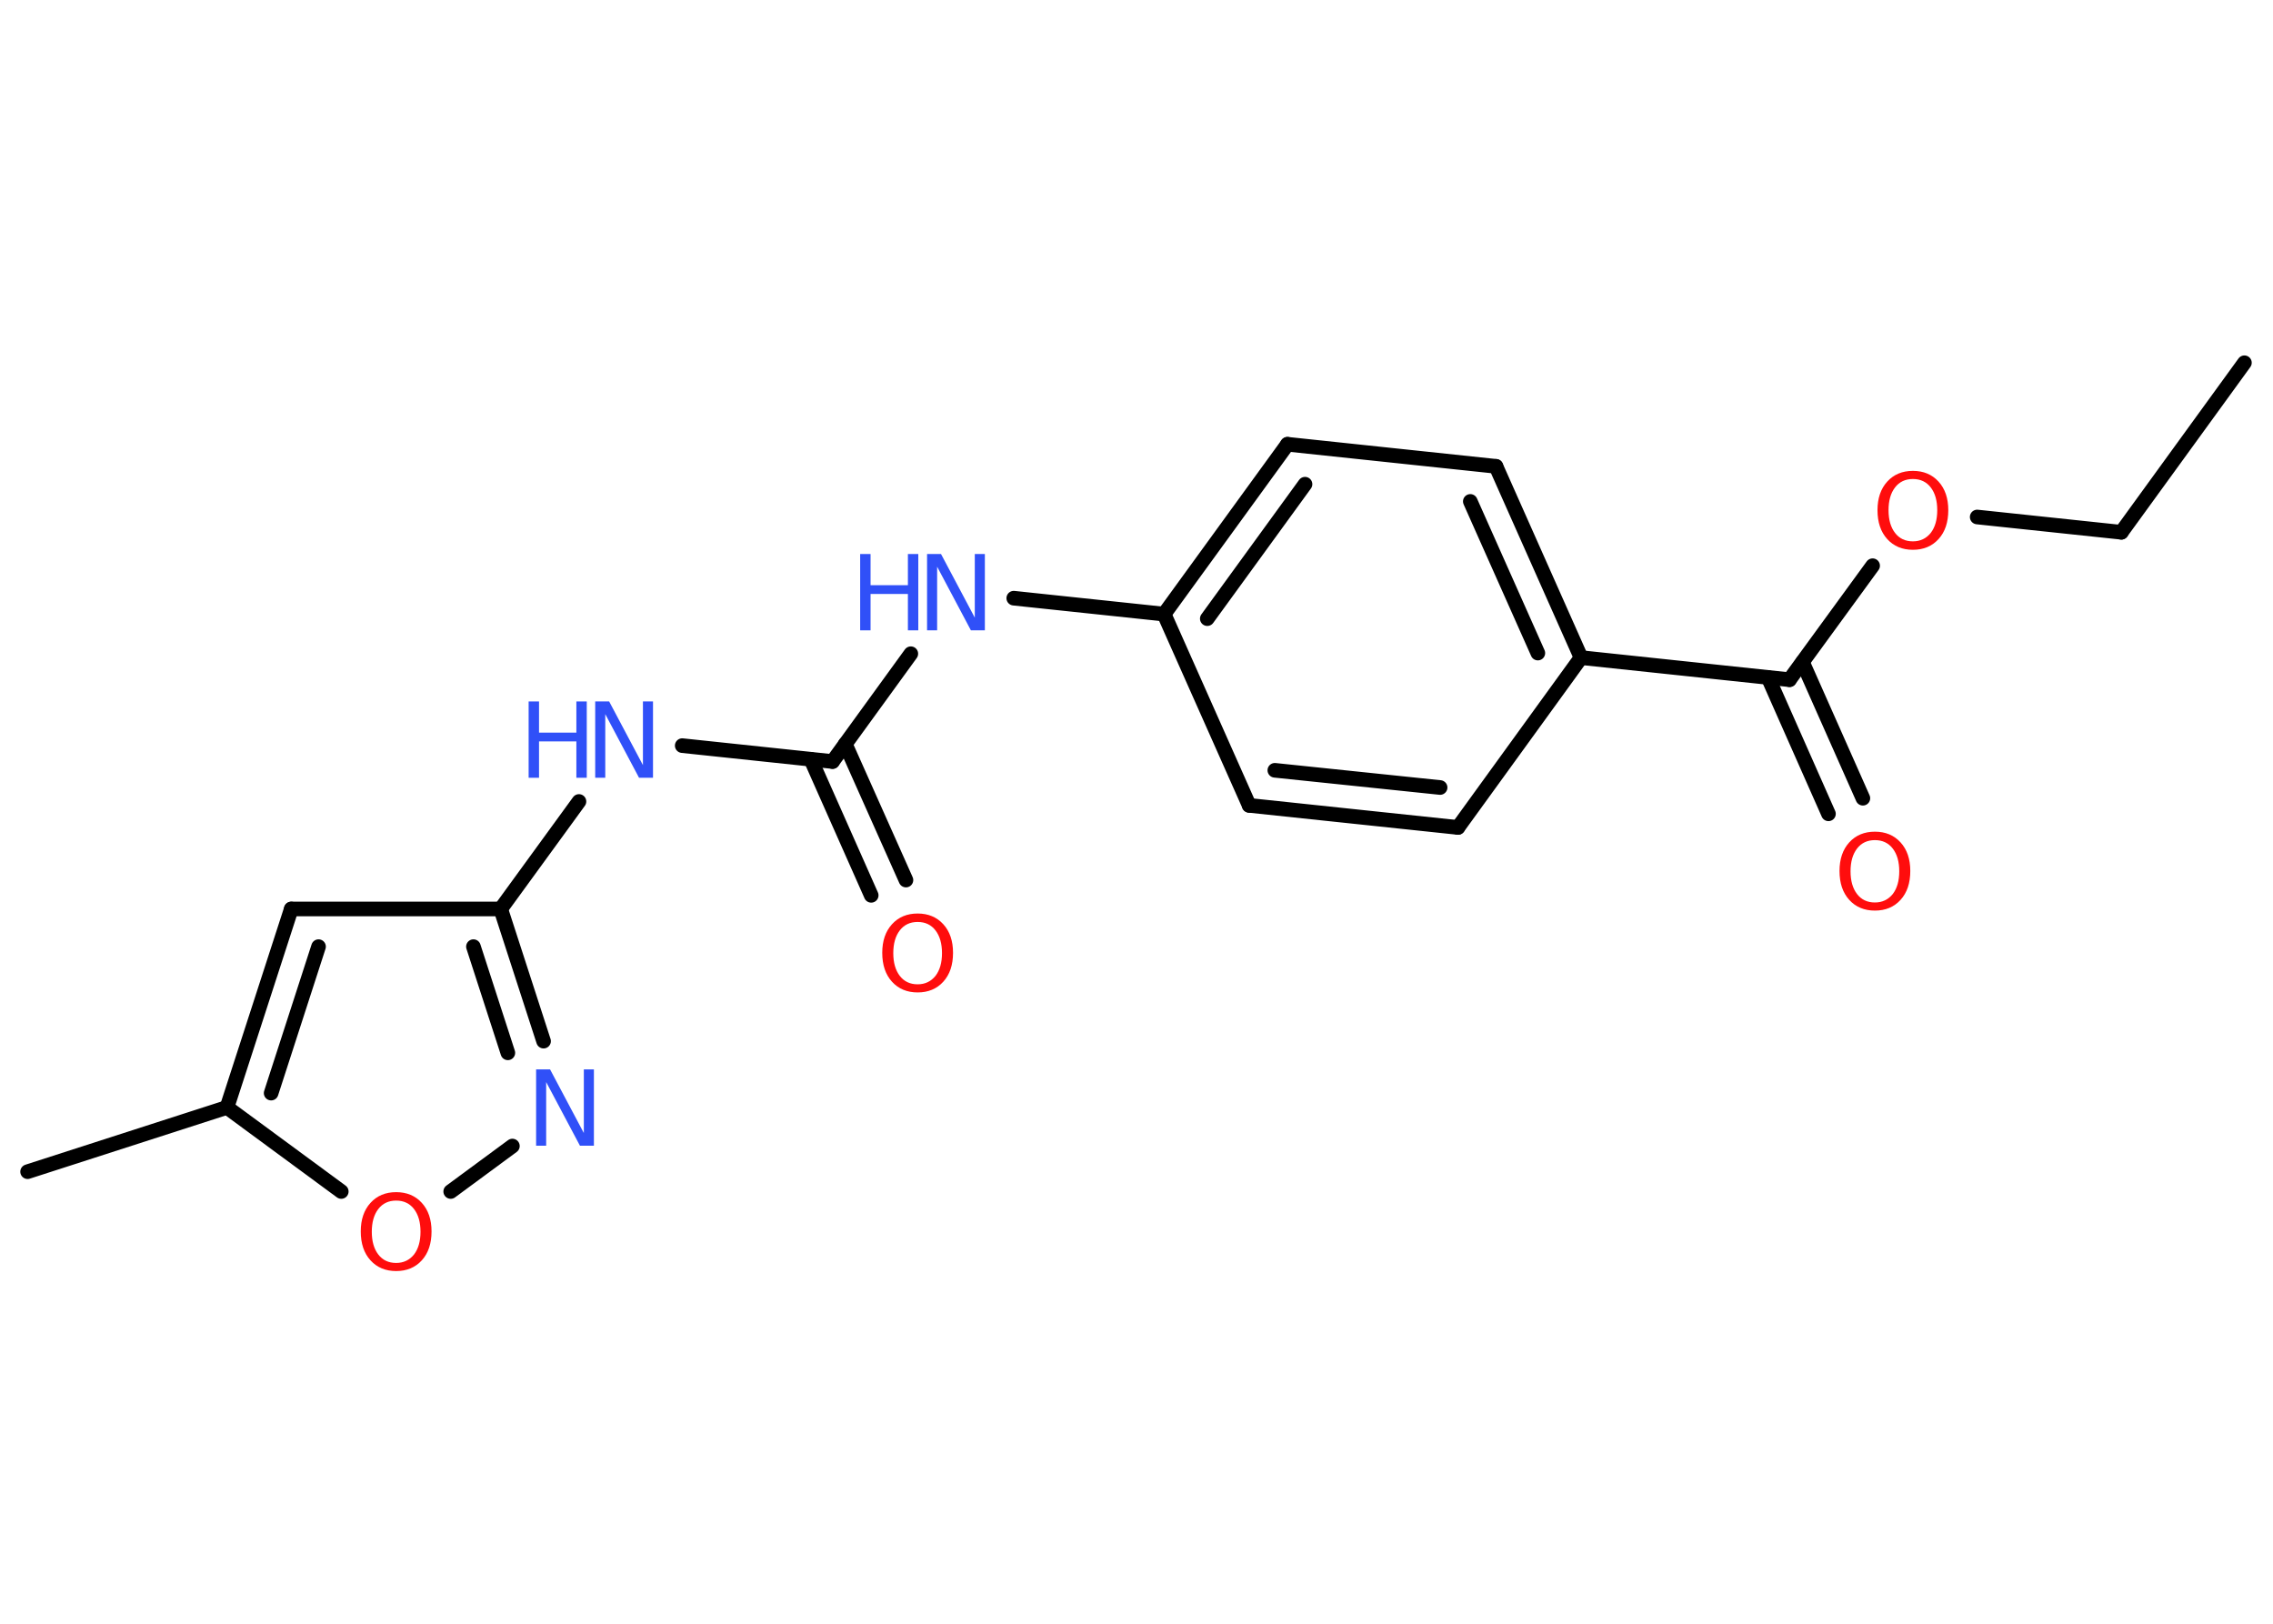 <?xml version='1.0' encoding='UTF-8'?>
<!DOCTYPE svg PUBLIC "-//W3C//DTD SVG 1.1//EN" "http://www.w3.org/Graphics/SVG/1.1/DTD/svg11.dtd">
<svg version='1.2' xmlns='http://www.w3.org/2000/svg' xmlns:xlink='http://www.w3.org/1999/xlink' width='70.0mm' height='50.0mm' viewBox='0 0 70.0 50.0'>
  <desc>Generated by the Chemistry Development Kit (http://github.com/cdk)</desc>
  <g stroke-linecap='round' stroke-linejoin='round' stroke='#000000' stroke-width='.45' fill='#3050F8'>
    <rect x='.0' y='.0' width='70.0' height='50.0' fill='#FFFFFF' stroke='none'/>
    <g id='mol1' class='mol'>
      <line id='mol1bnd1' class='bond' x1='69.12' y1='11.17' x2='65.33' y2='16.39'/>
      <line id='mol1bnd2' class='bond' x1='65.33' y1='16.39' x2='60.89' y2='15.92'/>
      <line id='mol1bnd3' class='bond' x1='57.67' y1='17.42' x2='55.11' y2='20.93'/>
      <g id='mol1bnd4' class='bond'>
        <line x1='55.51' y1='20.39' x2='57.37' y2='24.58'/>
        <line x1='54.45' y1='20.86' x2='56.31' y2='25.06'/>
      </g>
      <line id='mol1bnd5' class='bond' x1='55.11' y1='20.93' x2='48.69' y2='20.25'/>
      <g id='mol1bnd6' class='bond'>
        <line x1='48.69' y1='20.25' x2='46.07' y2='14.36'/>
        <line x1='47.36' y1='20.11' x2='45.28' y2='15.44'/>
      </g>
      <line id='mol1bnd7' class='bond' x1='46.07' y1='14.36' x2='39.65' y2='13.68'/>
      <g id='mol1bnd8' class='bond'>
        <line x1='39.65' y1='13.68' x2='35.85' y2='18.91'/>
        <line x1='40.19' y1='14.91' x2='37.18' y2='19.05'/>
      </g>
      <line id='mol1bnd9' class='bond' x1='35.85' y1='18.91' x2='31.22' y2='18.42'/>
      <line id='mol1bnd10' class='bond' x1='28.05' y1='20.13' x2='25.64' y2='23.45'/>
      <g id='mol1bnd11' class='bond'>
        <line x1='26.03' y1='22.91' x2='27.9' y2='27.1'/>
        <line x1='24.97' y1='23.38' x2='26.83' y2='27.57'/>
      </g>
      <line id='mol1bnd12' class='bond' x1='25.64' y1='23.45' x2='21.01' y2='22.96'/>
      <line id='mol1bnd13' class='bond' x1='17.83' y1='24.68' x2='15.42' y2='27.99'/>
      <line id='mol1bnd14' class='bond' x1='15.42' y1='27.99' x2='8.97' y2='27.99'/>
      <g id='mol1bnd15' class='bond'>
        <line x1='8.97' y1='27.99' x2='6.99' y2='34.1'/>
        <line x1='9.81' y1='29.15' x2='8.35' y2='33.66'/>
      </g>
      <line id='mol1bnd16' class='bond' x1='6.99' y1='34.1' x2='.85' y2='36.08'/>
      <line id='mol1bnd17' class='bond' x1='6.99' y1='34.1' x2='10.51' y2='36.69'/>
      <line id='mol1bnd18' class='bond' x1='13.88' y1='36.69' x2='15.78' y2='35.29'/>
      <g id='mol1bnd19' class='bond'>
        <line x1='16.74' y1='32.06' x2='15.42' y2='27.99'/>
        <line x1='15.64' y1='32.42' x2='14.58' y2='29.15'/>
      </g>
      <line id='mol1bnd20' class='bond' x1='35.85' y1='18.91' x2='38.47' y2='24.8'/>
      <g id='mol1bnd21' class='bond'>
        <line x1='38.47' y1='24.8' x2='44.9' y2='25.48'/>
        <line x1='39.26' y1='23.72' x2='44.35' y2='24.25'/>
      </g>
      <line id='mol1bnd22' class='bond' x1='48.69' y1='20.25' x2='44.9' y2='25.48'/>
      <path id='mol1atm3' class='atom' d='M58.91 14.75q-.35 .0 -.55 .26q-.2 .26 -.2 .7q.0 .44 .2 .7q.2 .26 .55 .26q.34 .0 .55 -.26q.2 -.26 .2 -.7q.0 -.44 -.2 -.7q-.2 -.26 -.55 -.26zM58.91 14.5q.49 .0 .79 .33q.3 .33 .3 .88q.0 .56 -.3 .89q-.3 .33 -.79 .33q-.49 .0 -.79 -.33q-.3 -.33 -.3 -.89q.0 -.55 .3 -.88q.3 -.33 .79 -.33z' stroke='none' fill='#FF0D0D'/>
      <path id='mol1atm5' class='atom' d='M57.74 25.87q-.35 .0 -.55 .26q-.2 .26 -.2 .7q.0 .44 .2 .7q.2 .26 .55 .26q.34 .0 .55 -.26q.2 -.26 .2 -.7q.0 -.44 -.2 -.7q-.2 -.26 -.55 -.26zM57.74 25.61q.49 .0 .79 .33q.3 .33 .3 .88q.0 .56 -.3 .89q-.3 .33 -.79 .33q-.49 .0 -.79 -.33q-.3 -.33 -.3 -.89q.0 -.55 .3 -.88q.3 -.33 .79 -.33z' stroke='none' fill='#FF0D0D'/>
      <g id='mol1atm10' class='atom'>
        <path d='M28.55 17.06h.43l1.04 1.96v-1.96h.31v2.35h-.43l-1.04 -1.96v1.96h-.31v-2.35z' stroke='none'/>
        <path d='M26.49 17.06h.32v.96h1.15v-.96h.32v2.35h-.32v-1.12h-1.15v1.12h-.32v-2.35z' stroke='none'/>
      </g>
      <path id='mol1atm12' class='atom' d='M28.26 28.39q-.35 .0 -.55 .26q-.2 .26 -.2 .7q.0 .44 .2 .7q.2 .26 .55 .26q.34 .0 .55 -.26q.2 -.26 .2 -.7q.0 -.44 -.2 -.7q-.2 -.26 -.55 -.26zM28.26 28.13q.49 .0 .79 .33q.3 .33 .3 .88q.0 .56 -.3 .89q-.3 .33 -.79 .33q-.49 .0 -.79 -.33q-.3 -.33 -.3 -.89q.0 -.55 .3 -.88q.3 -.33 .79 -.33z' stroke='none' fill='#FF0D0D'/>
      <g id='mol1atm13' class='atom'>
        <path d='M18.33 21.6h.43l1.04 1.96v-1.96h.31v2.35h-.43l-1.04 -1.96v1.96h-.31v-2.35z' stroke='none'/>
        <path d='M16.28 21.6h.32v.96h1.15v-.96h.32v2.35h-.32v-1.12h-1.15v1.12h-.32v-2.35z' stroke='none'/>
      </g>
      <path id='mol1atm18' class='atom' d='M12.2 36.97q-.35 .0 -.55 .26q-.2 .26 -.2 .7q.0 .44 .2 .7q.2 .26 .55 .26q.34 .0 .55 -.26q.2 -.26 .2 -.7q.0 -.44 -.2 -.7q-.2 -.26 -.55 -.26zM12.2 36.71q.49 .0 .79 .33q.3 .33 .3 .88q.0 .56 -.3 .89q-.3 .33 -.79 .33q-.49 .0 -.79 -.33q-.3 -.33 -.3 -.89q.0 -.55 .3 -.88q.3 -.33 .79 -.33z' stroke='none' fill='#FF0D0D'/>
      <path id='mol1atm19' class='atom' d='M16.51 32.93h.43l1.04 1.96v-1.96h.31v2.35h-.43l-1.04 -1.96v1.96h-.31v-2.35z' stroke='none'/>
    </g>
  </g>
</svg>

